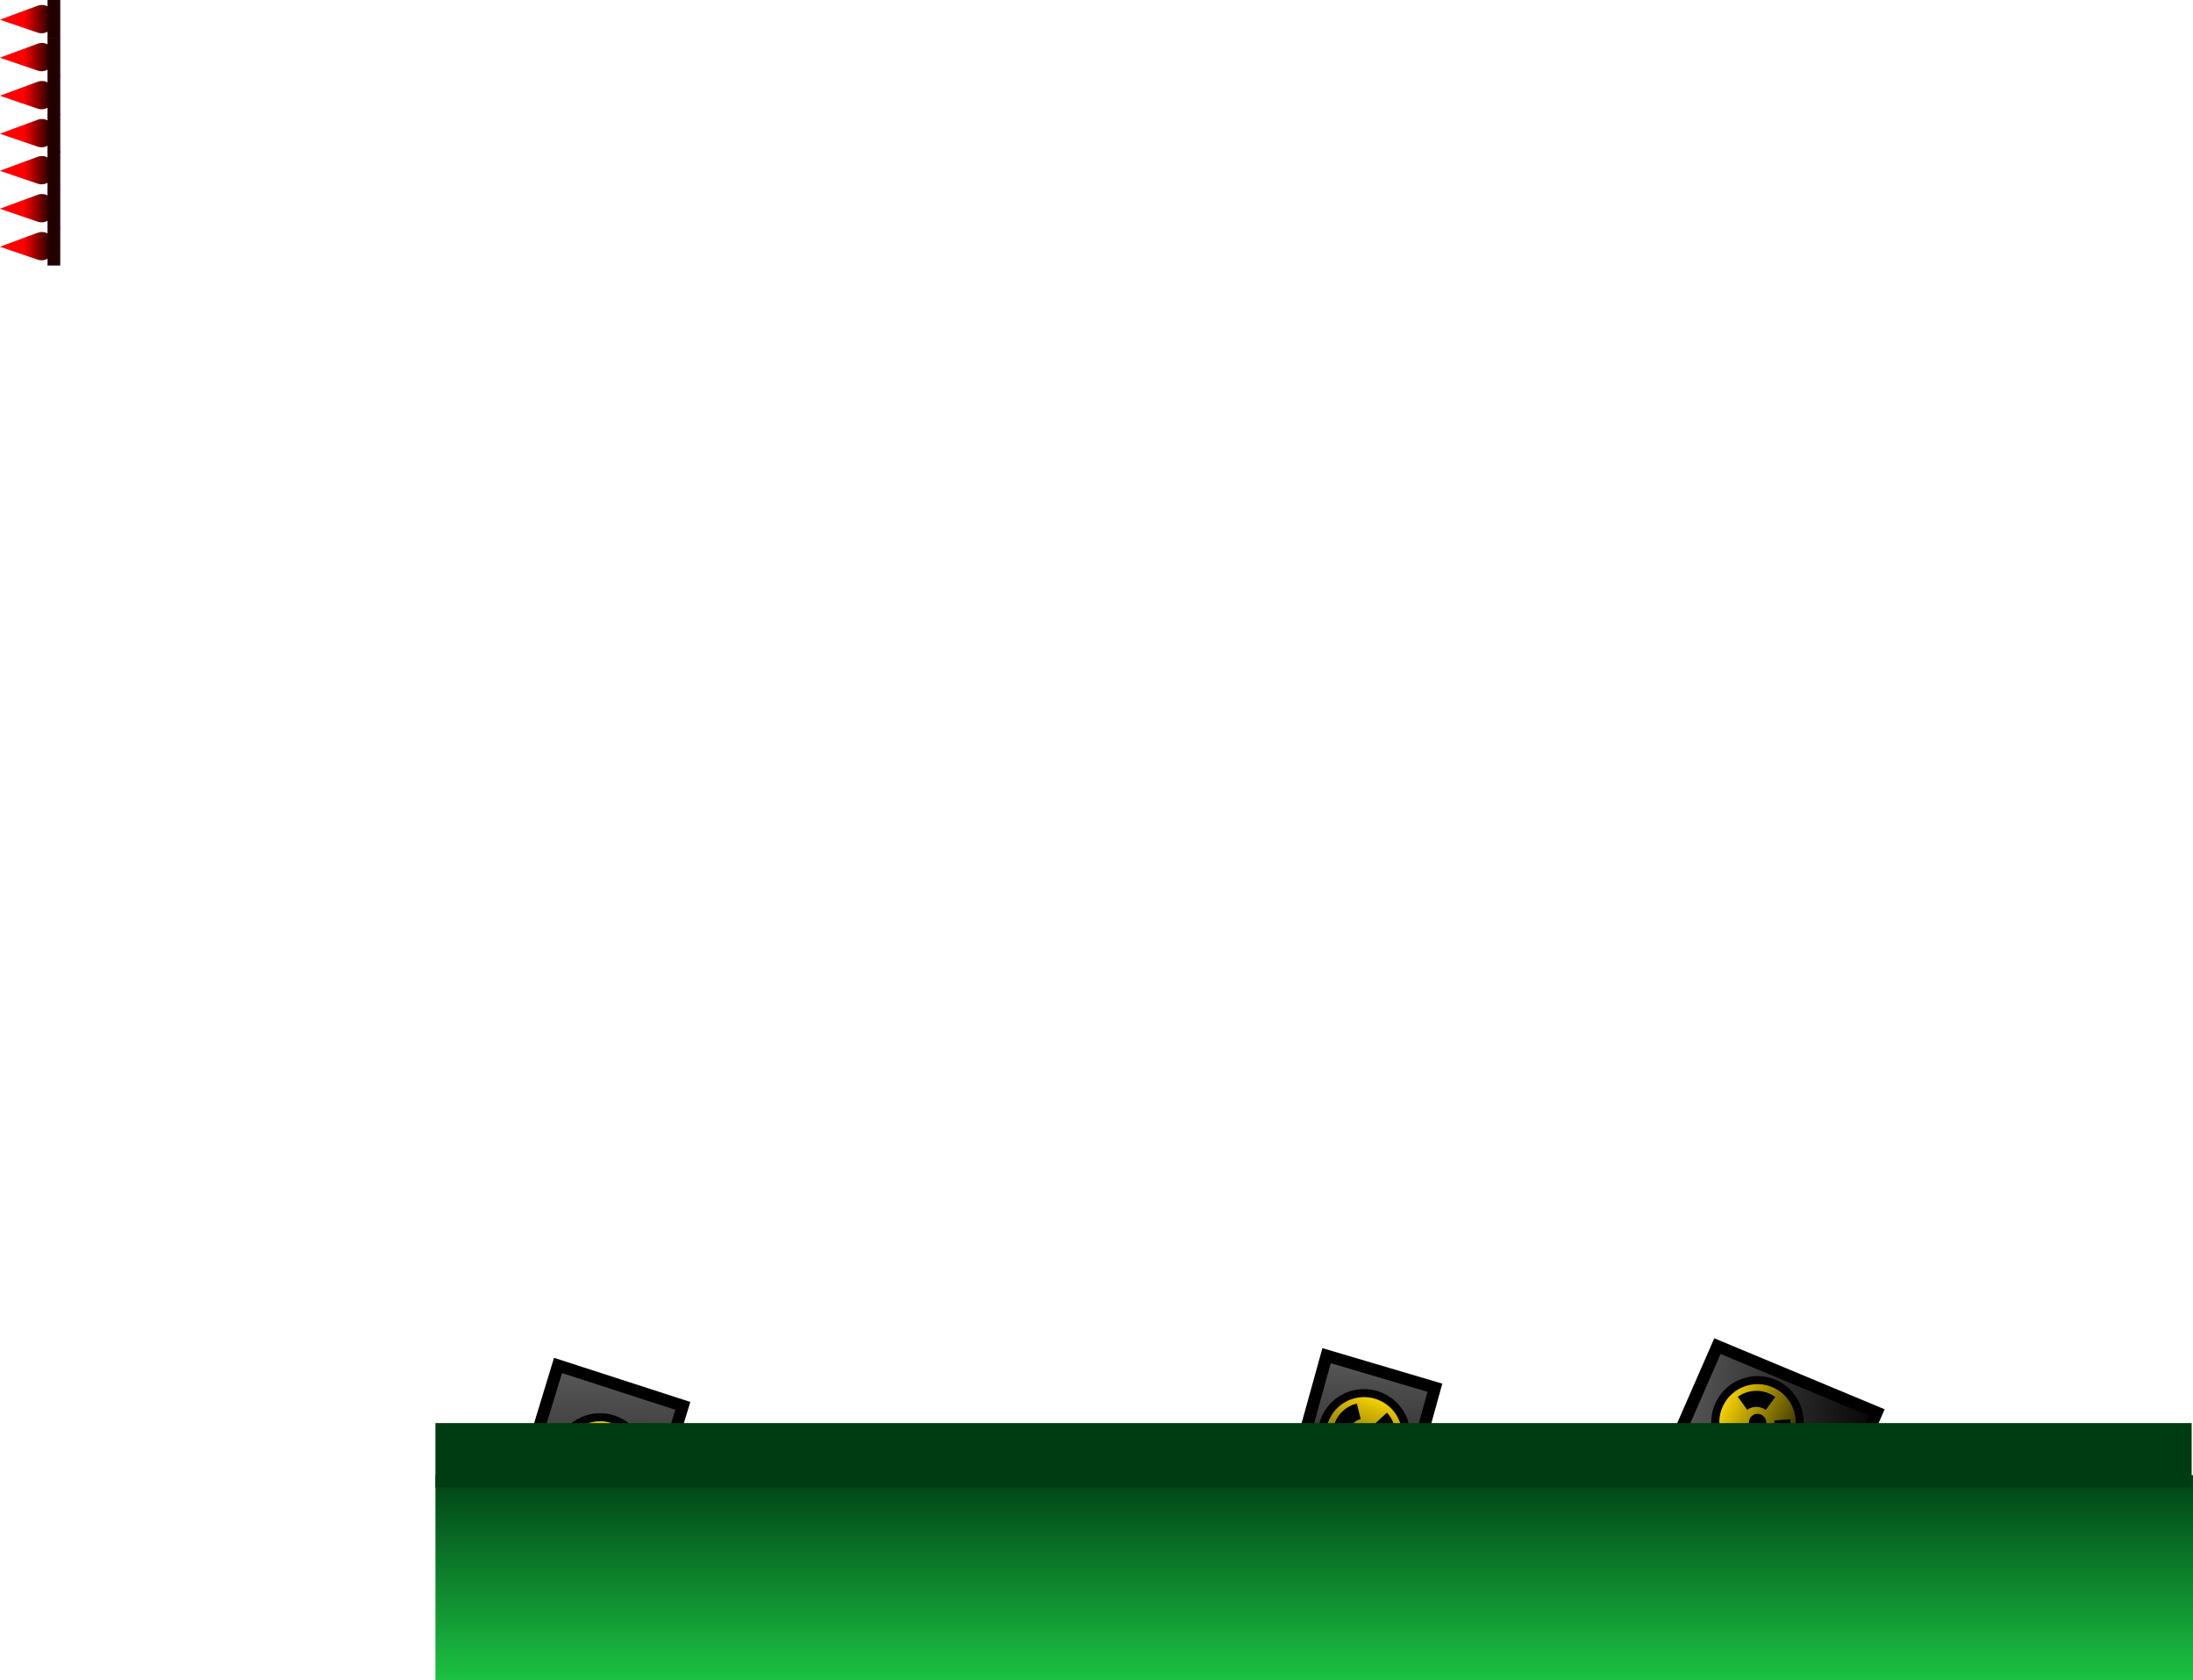 <svg version="1.1" xmlns="http://www.w3.org/2000/svg" xmlns:xlink="http://www.w3.org/1999/xlink" width="272.632" height="208.869" viewBox="0,0,272.632,208.869"><defs><linearGradient x1="377.797" y1="304.103" x2="402.204" y2="307.156" gradientUnits="userSpaceOnUse" id="color-1"><stop offset="0" stop-color="#595959"/><stop offset="1" stop-color="#050505"/></linearGradient><linearGradient x1="383.136" y1="302.345" x2="392.591" y2="306.911" gradientUnits="userSpaceOnUse" id="color-2"><stop offset="0" stop-color="#ffd900"/><stop offset="1" stop-color="#332f00"/></linearGradient><linearGradient x1="338.124" y1="296.339" x2="338.124" y2="321.254" gradientUnits="userSpaceOnUse" id="color-3"><stop offset="0" stop-color="#595959"/><stop offset="1" stop-color="#050505"/></linearGradient><linearGradient x1="340.622" y1="301.266" x2="337.265" y2="311.215" gradientUnits="userSpaceOnUse" id="color-4"><stop offset="0" stop-color="#ffd900"/><stop offset="1" stop-color="#332f00"/></linearGradient><linearGradient x1="176.083" y1="130.194" x2="172.331" y2="130.194" gradientUnits="userSpaceOnUse" id="color-5"><stop offset="0" stop-color="#000000"/><stop offset="1" stop-color="#ff0000"/></linearGradient><linearGradient x1="176.083" y1="134.917" x2="172.331" y2="134.917" gradientUnits="userSpaceOnUse" id="color-6"><stop offset="0" stop-color="#000000"/><stop offset="1" stop-color="#ff0000"/></linearGradient><linearGradient x1="176.083" y1="139.647" x2="172.331" y2="139.647" gradientUnits="userSpaceOnUse" id="color-7"><stop offset="0" stop-color="#000000"/><stop offset="1" stop-color="#ff0000"/></linearGradient><linearGradient x1="176.083" y1="144.369" x2="172.331" y2="144.369" gradientUnits="userSpaceOnUse" id="color-8"><stop offset="0" stop-color="#000000"/><stop offset="1" stop-color="#ff0000"/></linearGradient><linearGradient x1="176.083" y1="148.972" x2="172.331" y2="148.972" gradientUnits="userSpaceOnUse" id="color-9"><stop offset="0" stop-color="#000000"/><stop offset="1" stop-color="#ff0000"/></linearGradient><linearGradient x1="176.083" y1="153.694" x2="172.331" y2="153.694" gradientUnits="userSpaceOnUse" id="color-10"><stop offset="0" stop-color="#000000"/><stop offset="1" stop-color="#ff0000"/></linearGradient><linearGradient x1="176.083" y1="158.417" x2="172.331" y2="158.417" gradientUnits="userSpaceOnUse" id="color-11"><stop offset="0" stop-color="#000000"/><stop offset="1" stop-color="#ff0000"/></linearGradient><linearGradient x1="243.191" y1="297.668" x2="242.452" y2="326.591" gradientUnits="userSpaceOnUse" id="color-12"><stop offset="0" stop-color="#595959"/><stop offset="1" stop-color="#050505"/></linearGradient><linearGradient x1="245.776" y1="304.312" x2="242.166" y2="314.172" gradientUnits="userSpaceOnUse" id="color-13"><stop offset="0" stop-color="#ffd900"/><stop offset="1" stop-color="#332f00"/></linearGradient><linearGradient x1="332.752" y1="311.188" x2="332.752" y2="336.688" gradientUnits="userSpaceOnUse" id="color-14"><stop offset="0" stop-color="#004115"/><stop offset="1" stop-color="#1cc243"/></linearGradient></defs><g transform="translate(-169.37,-127.819)"><g data-paper-data="{&quot;isPaintingLayer&quot;:true}" fill-rule="nonzero" stroke-linejoin="miter" stroke-miterlimit="10" stroke-dasharray="" stroke-dashoffset="0" style="mix-blend-mode: normal"><path d="M397.12,316.107l-19.793,-8.249l5.554,-12.705l19.793,8.249z" fill="url(#color-1)" stroke="#000000" stroke-width="1.5" stroke-linecap="butt"/><path d="M385.58,309.356c-2.611,-1.261 -3.706,-4.4 -2.445,-7.011c1.261,-2.611 4.4,-3.706 7.011,-2.445c2.611,1.261 3.706,4.4 2.445,7.011c-1.261,2.611 -4.4,3.706 -7.011,2.445z" fill="url(#color-2)" stroke="#000000" stroke-width="1" stroke-linecap="butt"/><g fill="none" stroke="#000000" stroke-width="2" stroke-linecap="butt"><path d="M390.958,304.315c0.096,1.291 -0.655,2.463 -1.797,2.947"/><path d="M386.772,307.355c-1.033,-0.365 -1.822,-1.292 -1.957,-2.451"/><path d="M385.997,302.261c0.351,-0.252 0.762,-0.431 1.216,-0.51c0.83,-0.145 1.639,0.07 2.268,0.533"/></g><path d="M387.401,305.626c-0.538,-0.26 -0.763,-0.906 -0.504,-1.444c0.26,-0.538 0.906,-0.763 1.444,-0.504c0.538,0.26 0.763,0.906 0.504,1.444c-0.26,0.538 -0.906,0.763 -1.444,0.504z" fill="#000000" stroke="#000000" stroke-width="0" stroke-linecap="butt"/><path d="M328.488,317.269l5.802,-20.931l13.468,3.985l-5.802,20.931z" fill="url(#color-3)" stroke="#000000" stroke-width="1.5" stroke-linecap="butt"/><path d="M333.969,304.562c0.927,-2.747 3.906,-4.223 6.653,-3.296c2.747,0.927 4.223,3.906 3.296,6.653c-0.927,2.747 -3.906,4.223 -6.653,3.296c-2.747,-0.927 -4.223,-3.906 -3.296,-6.653z" fill="url(#color-4)" stroke="#000000" stroke-width="1" stroke-linecap="butt"/><g fill="none" stroke="#000000" stroke-width="2" stroke-linecap="butt"><path d="M339.639,309.272c-1.269,0.256 -2.525,-0.344 -3.147,-1.418"/><path d="M336.102,305.497c0.234,-1.071 1.056,-1.968 2.19,-2.247"/><path d="M341.061,304.095c0.293,0.317 0.522,0.703 0.657,1.143c0.247,0.805 0.134,1.635 -0.247,2.316"/></g><path d="M337.896,305.906c0.191,-0.566 0.804,-0.87 1.37,-0.679c0.566,0.191 0.87,0.804 0.679,1.37c-0.191,0.566 -0.804,0.87 -1.37,0.679c-0.566,-0.191 -0.87,-0.804 -0.679,-1.37z" fill="#000000" stroke="#000000" stroke-width="0" stroke-linecap="butt"/><g><path d="M174.539,130.454l-0.706,-0.242l0.748,-0.277" fill="none" stroke="url(#color-5)" stroke-width="3" stroke-linecap="round"/><path d="M176.861,127.819v4.784h-1.582v-4.784z" fill="#230000" stroke="none" stroke-width="0" stroke-linecap="butt"/></g><g><path d="M174.539,135.176l-0.706,-0.242l0.748,-0.277" fill="none" stroke="url(#color-6)" stroke-width="3" stroke-linecap="round"/><path d="M176.861,132.541v4.784h-1.582v-4.784z" fill="#230000" stroke="none" stroke-width="0" stroke-linecap="butt"/></g><g><path d="M174.539,139.906l-0.706,-0.242l0.748,-0.277" fill="none" stroke="url(#color-7)" stroke-width="3" stroke-linecap="round"/><path d="M176.861,137.272v4.784h-1.582v-4.784z" fill="#230000" stroke="none" stroke-width="0" stroke-linecap="butt"/></g><g><path d="M174.539,144.629l-0.706,-0.242l0.748,-0.277" fill="none" stroke="url(#color-8)" stroke-width="3" stroke-linecap="round"/><path d="M176.861,141.994v4.784h-1.582v-4.784z" fill="#230000" stroke="none" stroke-width="0" stroke-linecap="butt"/></g><g><path d="M174.539,149.232l-0.706,-0.242l0.748,-0.277" fill="none" stroke="url(#color-9)" stroke-width="3" stroke-linecap="round"/><path d="M176.861,146.597v4.784h-1.582v-4.784z" fill="#230000" stroke="none" stroke-width="0" stroke-linecap="butt"/></g><g><path d="M174.539,153.954l-0.706,-0.242l0.748,-0.277" fill="none" stroke="url(#color-10)" stroke-width="3" stroke-linecap="round"/><path d="M176.861,151.319v4.784h-1.582v-4.784z" fill="#230000" stroke="none" stroke-width="0" stroke-linecap="butt"/></g><g><path d="M174.539,158.676l-0.706,-0.242l0.748,-0.277" fill="none" stroke="url(#color-11)" stroke-width="3" stroke-linecap="round"/><path d="M176.861,156.041v4.784h-1.582v-4.784z" fill="#230000" stroke="none" stroke-width="0" stroke-linecap="butt"/></g><path d="M231.385,321.68l7.357,-24.126l15.517,5.025l-7.357,24.126z" fill="url(#color-12)" stroke="#000000" stroke-width="1.5" stroke-linecap="butt"/><path d="M239.041,307.437c0.997,-2.723 4.012,-4.122 6.735,-3.125c2.723,0.997 4.122,4.012 3.125,6.735c-0.997,2.723 -4.012,4.122 -6.735,3.125c-2.723,-0.997 -4.122,-4.012 -3.125,-6.735z" fill="url(#color-13)" stroke="#000000" stroke-width="1" stroke-linecap="butt"/><g fill="none" stroke="#000000" stroke-width="2" stroke-linecap="butt"><path d="M244.588,312.29c-1.275,0.223 -2.515,-0.408 -3.11,-1.498"/><path d="M241.149,308.425c0.261,-1.064 1.105,-1.941 2.246,-2.19"/><path d="M246.142,307.151c0.285,0.324 0.504,0.716 0.628,1.159c0.227,0.811 0.092,1.638 -0.306,2.309"/></g><path d="M242.932,308.881c0.205,-0.561 0.826,-0.849 1.387,-0.644c0.561,0.205 0.849,0.826 0.644,1.387c-0.205,0.561 -0.826,0.849 -1.387,0.644c-0.561,-0.205 -0.849,-0.826 -0.644,-1.387z" fill="#000000" stroke="#000000" stroke-width="0" stroke-linecap="butt"/><path d="M223.502,336.688v-25.5h218.5v25.5z" fill="url(#color-14)" stroke="none" stroke-width="0" stroke-linecap="butt"/><path d="M434.592,308.717h7.243h-218.333h5.691z" fill="none" stroke="#003c11" stroke-width="8" stroke-linecap="round"/></g></g></svg>